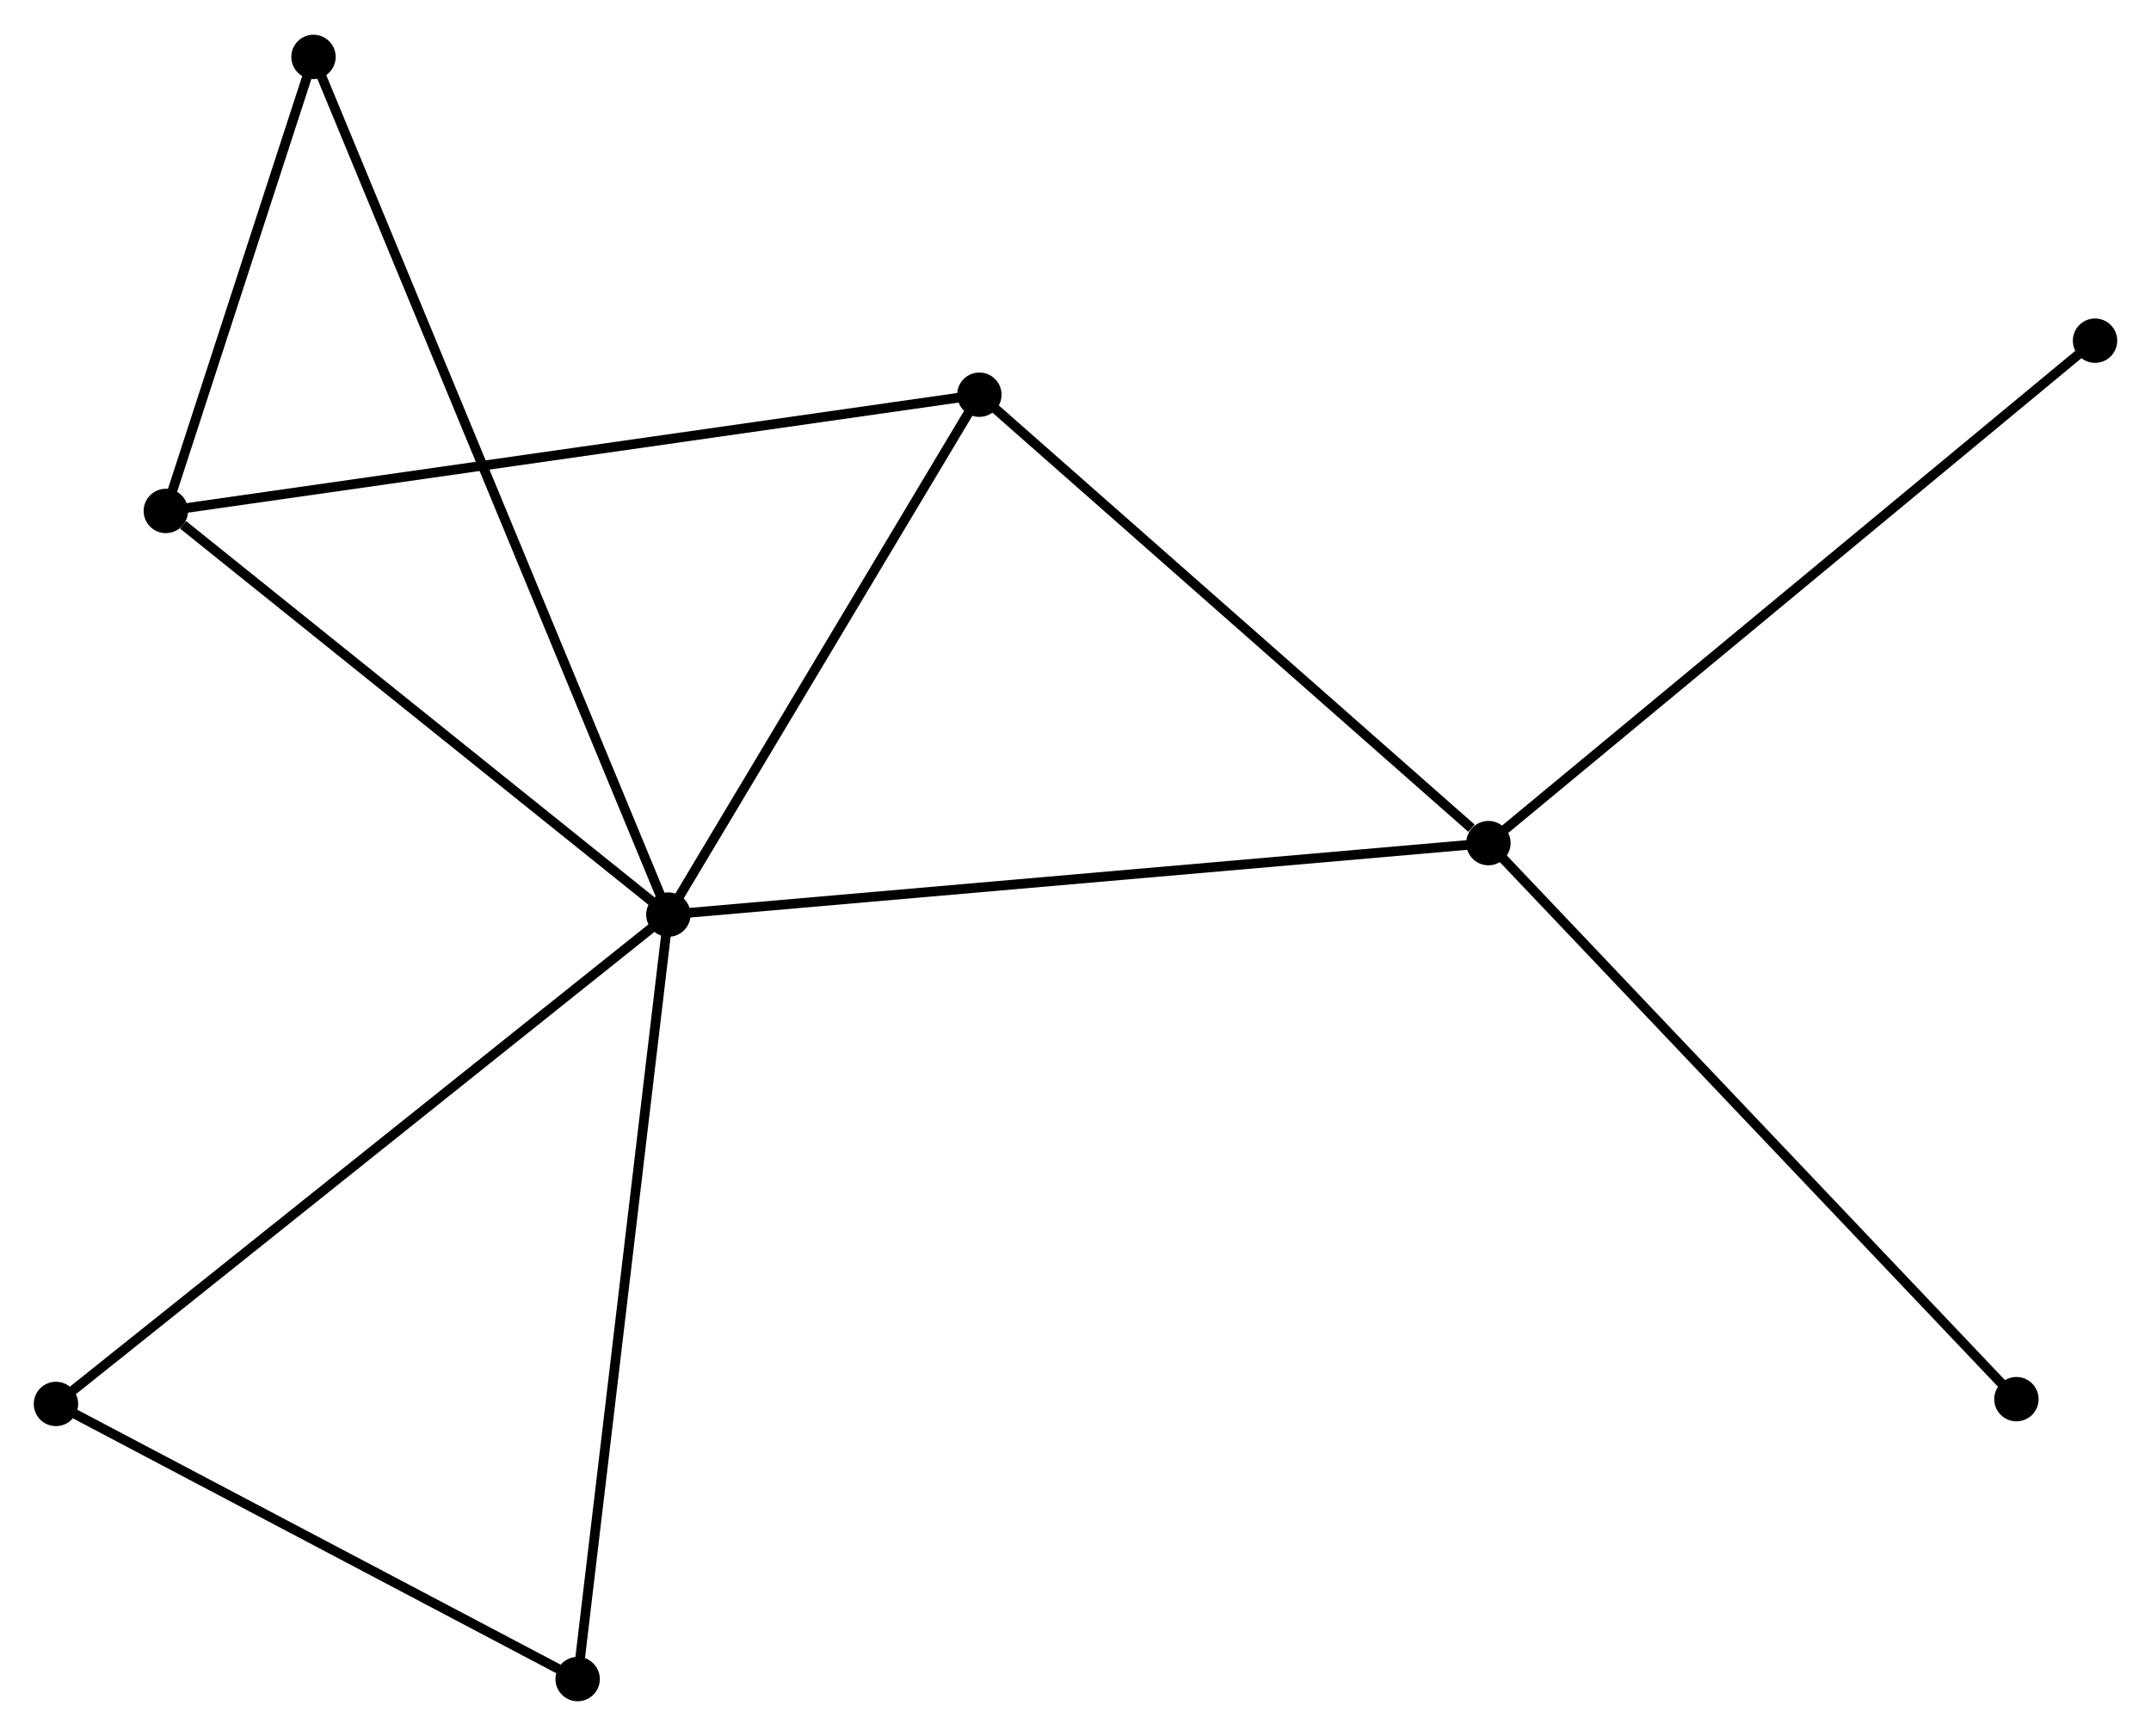 <?xml version="1.0" encoding="UTF-8" standalone="no"?>
<!DOCTYPE svg PUBLIC "-//W3C//DTD SVG 1.1//EN"
 "http://www.w3.org/Graphics/SVG/1.1/DTD/svg11.dtd">
<!-- Generated by graphviz version 2.36.0 (20140111.2315)
 -->
<!-- Title: %3 Pages: 1 -->
<svg width="223pt" height="180pt"
 viewBox="0.00 0.00 222.95 179.76" xmlns="http://www.w3.org/2000/svg" xmlns:xlink="http://www.w3.org/1999/xlink">
<g id="graph0" class="graph" transform="scale(1 1) rotate(0) translate(4 175.764)">
<title>%3</title>
<!-- 0 -->
<g id="node1" class="node"><title>0</title>
<ellipse fill="black" stroke="black" cx="65.277" cy="-81.05" rx="1.8" ry="1.8"/>
</g>
<!-- 1 -->
<g id="node2" class="node"><title>1</title>
<ellipse fill="black" stroke="black" cx="150.274" cy="-88.461" rx="1.8" ry="1.8"/>
</g>
<!-- 0&#45;&#45;1 -->
<g id="edge1" class="edge"><title>0&#45;&#45;1</title>
<path fill="none" stroke="black" d="M67.378,-81.233C79.138,-82.258 136.68,-87.276 148.246,-88.284"/>
</g>
<!-- 2 -->
<g id="node3" class="node"><title>2</title>
<ellipse fill="black" stroke="black" cx="13.188" cy="-122.895" rx="1.8" ry="1.8"/>
</g>
<!-- 0&#45;&#45;2 -->
<g id="edge2" class="edge"><title>0&#45;&#45;2</title>
<path fill="none" stroke="black" d="M63.544,-82.442C55.636,-88.795 23.013,-115.002 14.981,-121.454"/>
</g>
<!-- 3 -->
<g id="node4" class="node"><title>3</title>
<ellipse fill="black" stroke="black" cx="97.511" cy="-134.946" rx="1.8" ry="1.8"/>
</g>
<!-- 0&#45;&#45;3 -->
<g id="edge3" class="edge"><title>0&#45;&#45;3</title>
<path fill="none" stroke="black" d="M66.35,-82.843C71.243,-91.026 91.431,-124.78 96.401,-133.091"/>
</g>
<!-- 4 -->
<g id="node5" class="node"><title>4</title>
<ellipse fill="black" stroke="black" cx="55.872" cy="-1.8" rx="1.8" ry="1.8"/>
</g>
<!-- 0&#45;&#45;4 -->
<g id="edge4" class="edge"><title>0&#45;&#45;4</title>
<path fill="none" stroke="black" d="M65.045,-79.091C63.743,-68.126 57.376,-14.475 56.096,-3.691"/>
</g>
<!-- 5 -->
<g id="node6" class="node"><title>5</title>
<ellipse fill="black" stroke="black" cx="28.494" cy="-169.964" rx="1.8" ry="1.8"/>
</g>
<!-- 0&#45;&#45;5 -->
<g id="edge5" class="edge"><title>0&#45;&#45;5</title>
<path fill="none" stroke="black" d="M64.509,-82.907C59.722,-94.478 34.032,-156.576 29.258,-168.118"/>
</g>
<!-- 6 -->
<g id="node7" class="node"><title>6</title>
<ellipse fill="black" stroke="black" cx="1.8" cy="-30.322" rx="1.8" ry="1.8"/>
</g>
<!-- 0&#45;&#45;6 -->
<g id="edge6" class="edge"><title>0&#45;&#45;6</title>
<path fill="none" stroke="black" d="M63.708,-79.796C55.002,-72.838 12.697,-39.03 3.547,-31.718"/>
</g>
<!-- 1&#45;&#45;3 -->
<g id="edge7" class="edge"><title>1&#45;&#45;3</title>
<path fill="none" stroke="black" d="M148.518,-90.008C140.365,-97.192 106.275,-127.225 98.915,-133.709"/>
</g>
<!-- 7 -->
<g id="node8" class="node"><title>7</title>
<ellipse fill="black" stroke="black" cx="213.15" cy="-140.547" rx="1.8" ry="1.8"/>
</g>
<!-- 1&#45;&#45;7 -->
<g id="edge8" class="edge"><title>1&#45;&#45;7</title>
<path fill="none" stroke="black" d="M151.828,-89.749C160.452,-96.892 202.356,-131.605 211.419,-139.113"/>
</g>
<!-- 8 -->
<g id="node9" class="node"><title>8</title>
<ellipse fill="black" stroke="black" cx="205.001" cy="-30.818" rx="1.8" ry="1.8"/>
</g>
<!-- 1&#45;&#45;8 -->
<g id="edge9" class="edge"><title>1&#45;&#45;8</title>
<path fill="none" stroke="black" d="M151.627,-87.036C159.133,-79.131 195.606,-40.714 203.495,-32.405"/>
</g>
<!-- 2&#45;&#45;3 -->
<g id="edge10" class="edge"><title>2&#45;&#45;3</title>
<path fill="none" stroke="black" d="M15.273,-123.193C26.939,-124.86 84.024,-133.019 95.499,-134.659"/>
</g>
<!-- 2&#45;&#45;5 -->
<g id="edge11" class="edge"><title>2&#45;&#45;5</title>
<path fill="none" stroke="black" d="M13.846,-124.917C16.363,-132.66 25.372,-160.363 27.855,-168.002"/>
</g>
<!-- 4&#45;&#45;6 -->
<g id="edge12" class="edge"><title>4&#45;&#45;6</title>
<path fill="none" stroke="black" d="M54.073,-2.749C45.863,-7.079 11.999,-24.942 3.661,-29.34"/>
</g>
</g>
</svg>
